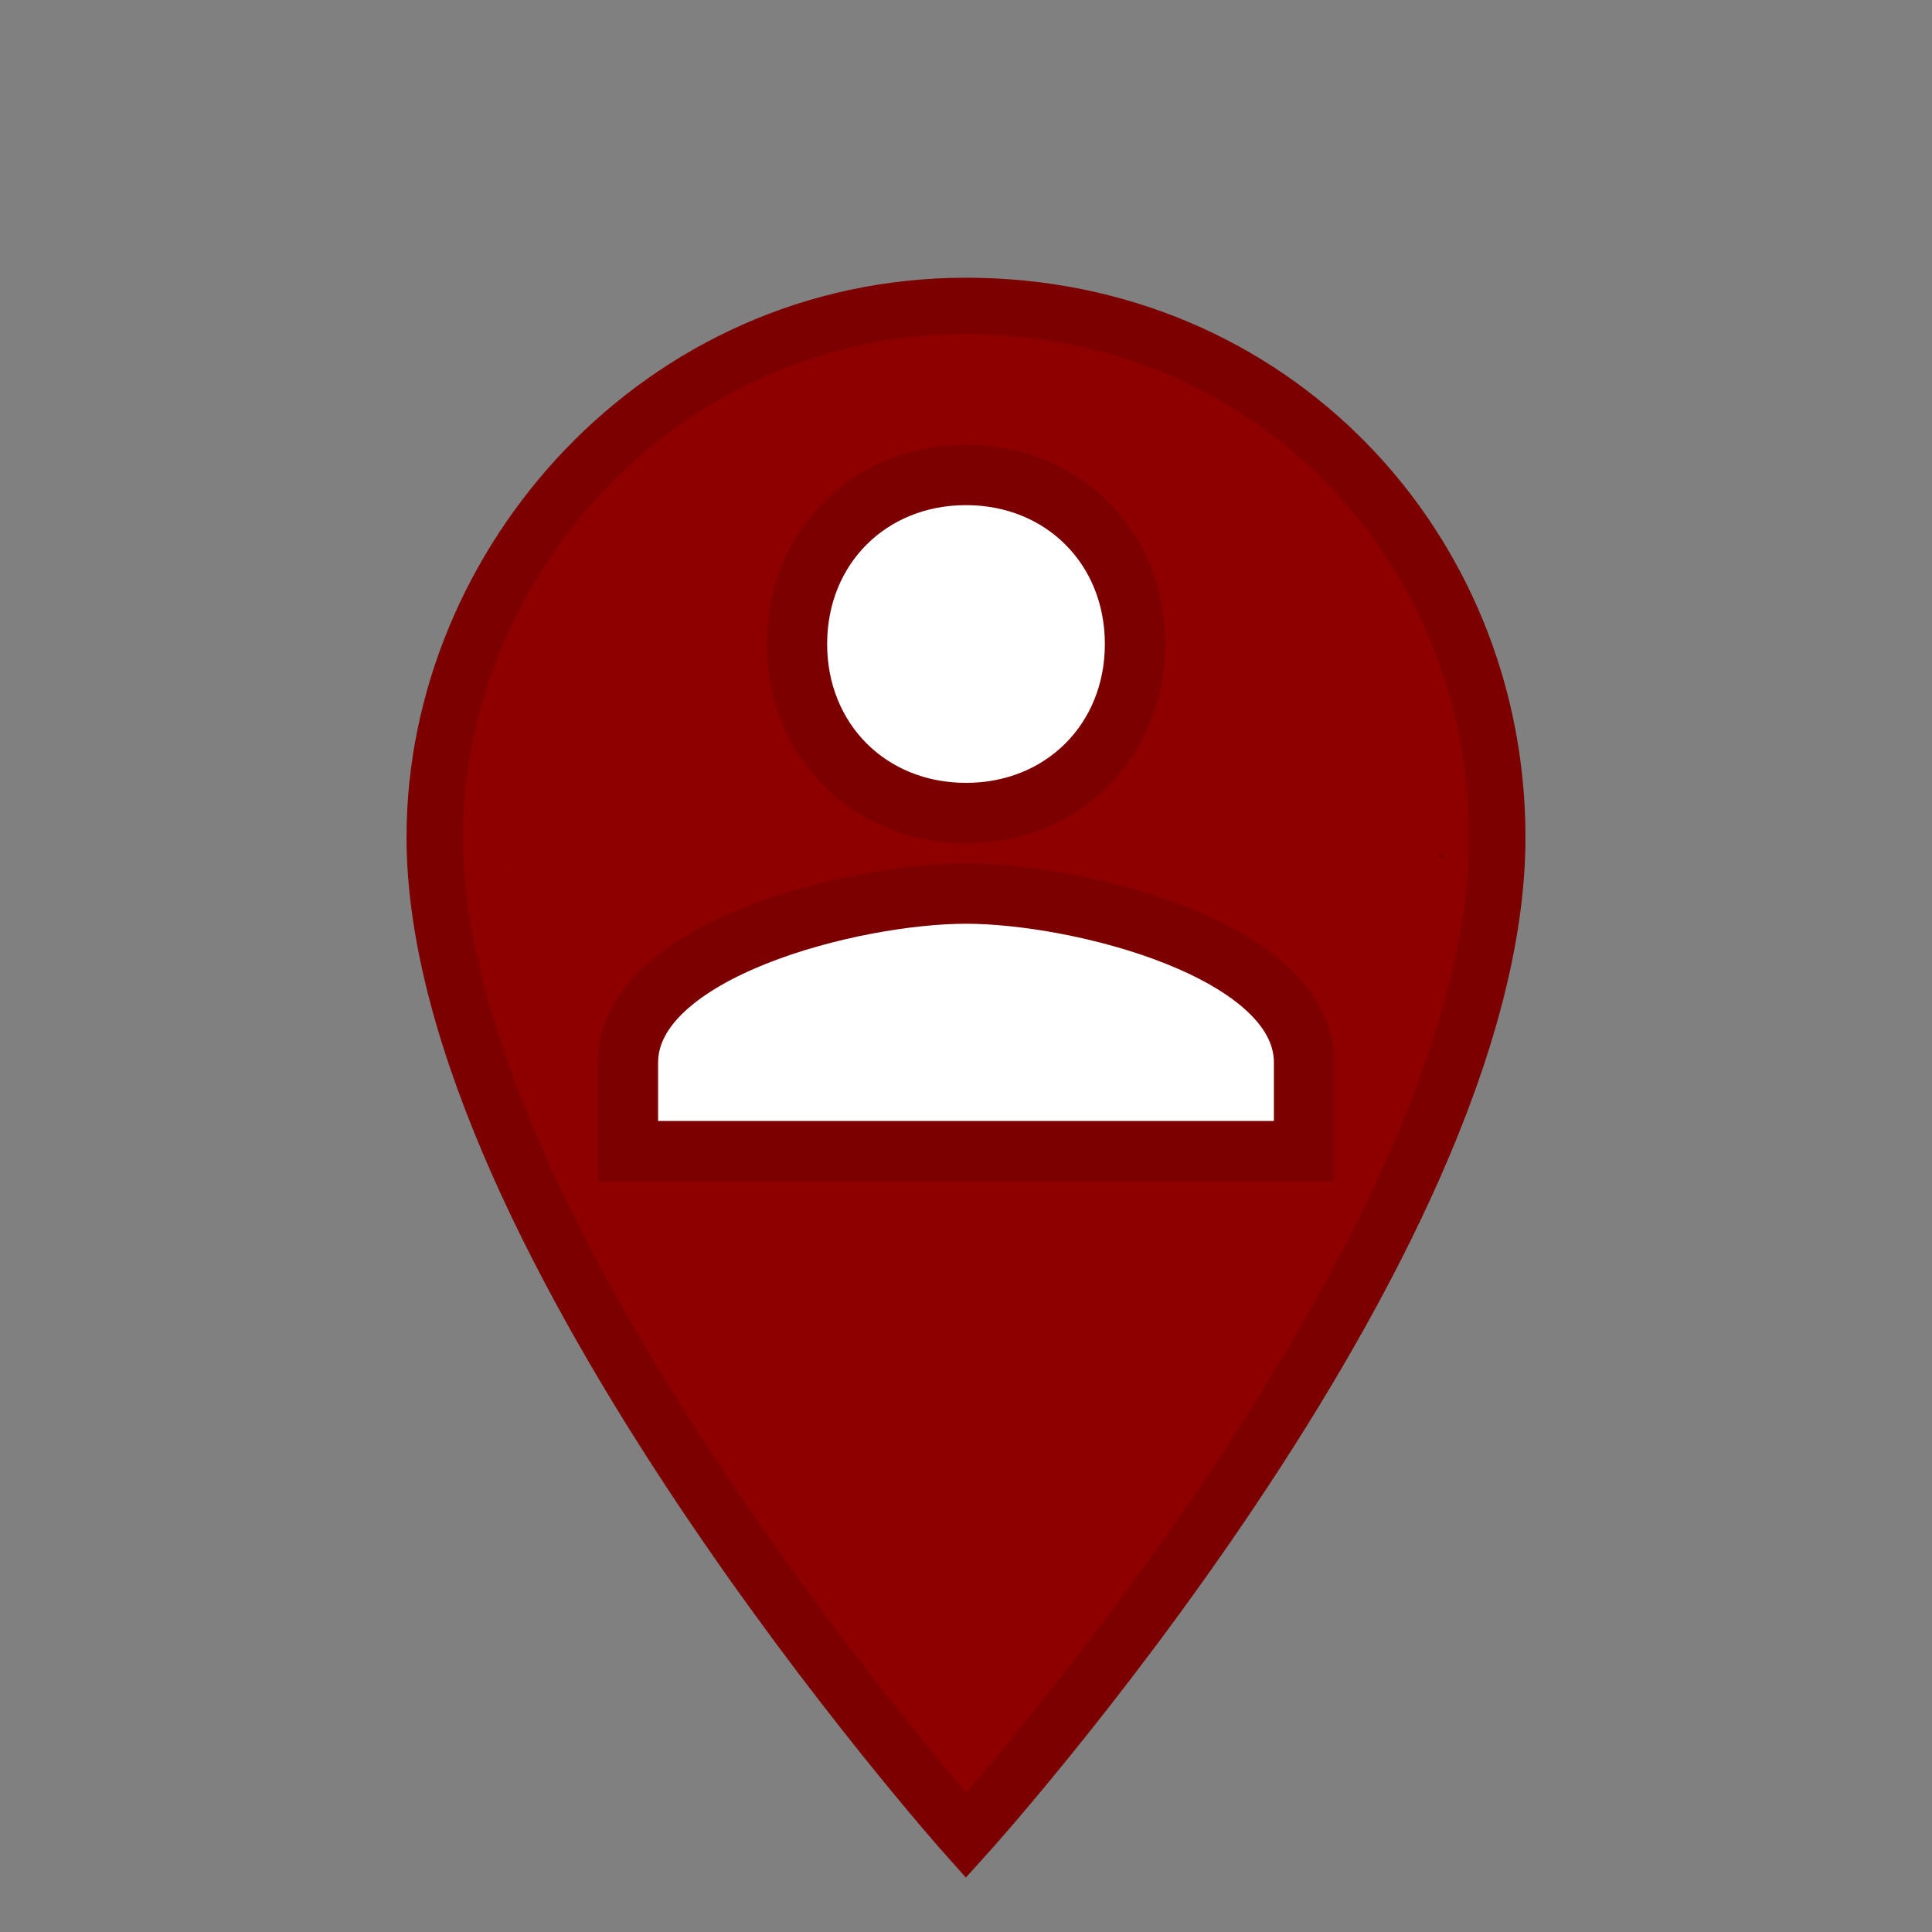 <?xml version="1.0" encoding="utf-8"?>
<!-- Generator: Adobe Illustrator 21.1.0, SVG Export Plug-In . SVG Version: 6.00 Build 0)  -->
<svg version="1.1" id="Layer_1" xmlns="http://www.w3.org/2000/svg" xmlns:xlink="http://www.w3.org/1999/xlink" x="0px" y="0px"
	 viewBox="0 0 24 24" style="enable-background:new 0 0 24 24;" xml:space="preserve">
<rect x="0" y="0" width="24" height="24" fill="#808080" stroke="none"/>
<style type="text/css">
	.st0{fill:none;}
	.st1{fill:#8E0000;stroke:#7C0000;stroke-width:0.7;stroke-miterlimit:10;}
	.st2{fill:#8E0000;}
	.st3{fill:#FFFFFF;stroke:#7C0000;stroke-width:0.75;stroke-miterlimit:10;}
</style>
<path class="st0" d="M0,2h24v24H0V2z M14,23.5c-0.6,0.2-1.3,0.4-2,0.5C12.7,23.9,13.3,23.7,14,23.5z M12,24c-0.7-0.1-1.3-0.3-2-0.5
	C10.7,23.7,11.3,23.9,12,24z"/>
<path class="st1" d="M12,3.8c-3.8,0-6.6,3.2-6.6,6.6c0,5,6.6,12.4,6.6,12.4s6.6-7.3,6.6-12.4C18.6,6.8,15.8,3.8,12,3.8z M15.3,14.3
	H13v-3h-2v3H8.7v-3.8H7.2L12,6l5,4.3h-1.3L15.3,14.3L15.3,14.3z"/>
<polygon class="st2" points="11.8,4.9 6.3,10.6 6.9,12.7 9,16.3 16.2,14.8 18,10.3 "/>
<path class="st3" d="M12,10.1c1.2,0,2.1-0.9,2.1-2.1S13.2,5.9,12,5.9S9.9,6.8,9.9,8S10.8,10.1,12,10.1z M12,11.1
	c-1.4,0-4.2,0.7-4.2,2.1v1.1h8.4v-1.1C16.2,11.8,13.4,11.1,12,11.1z"/>
</svg>
